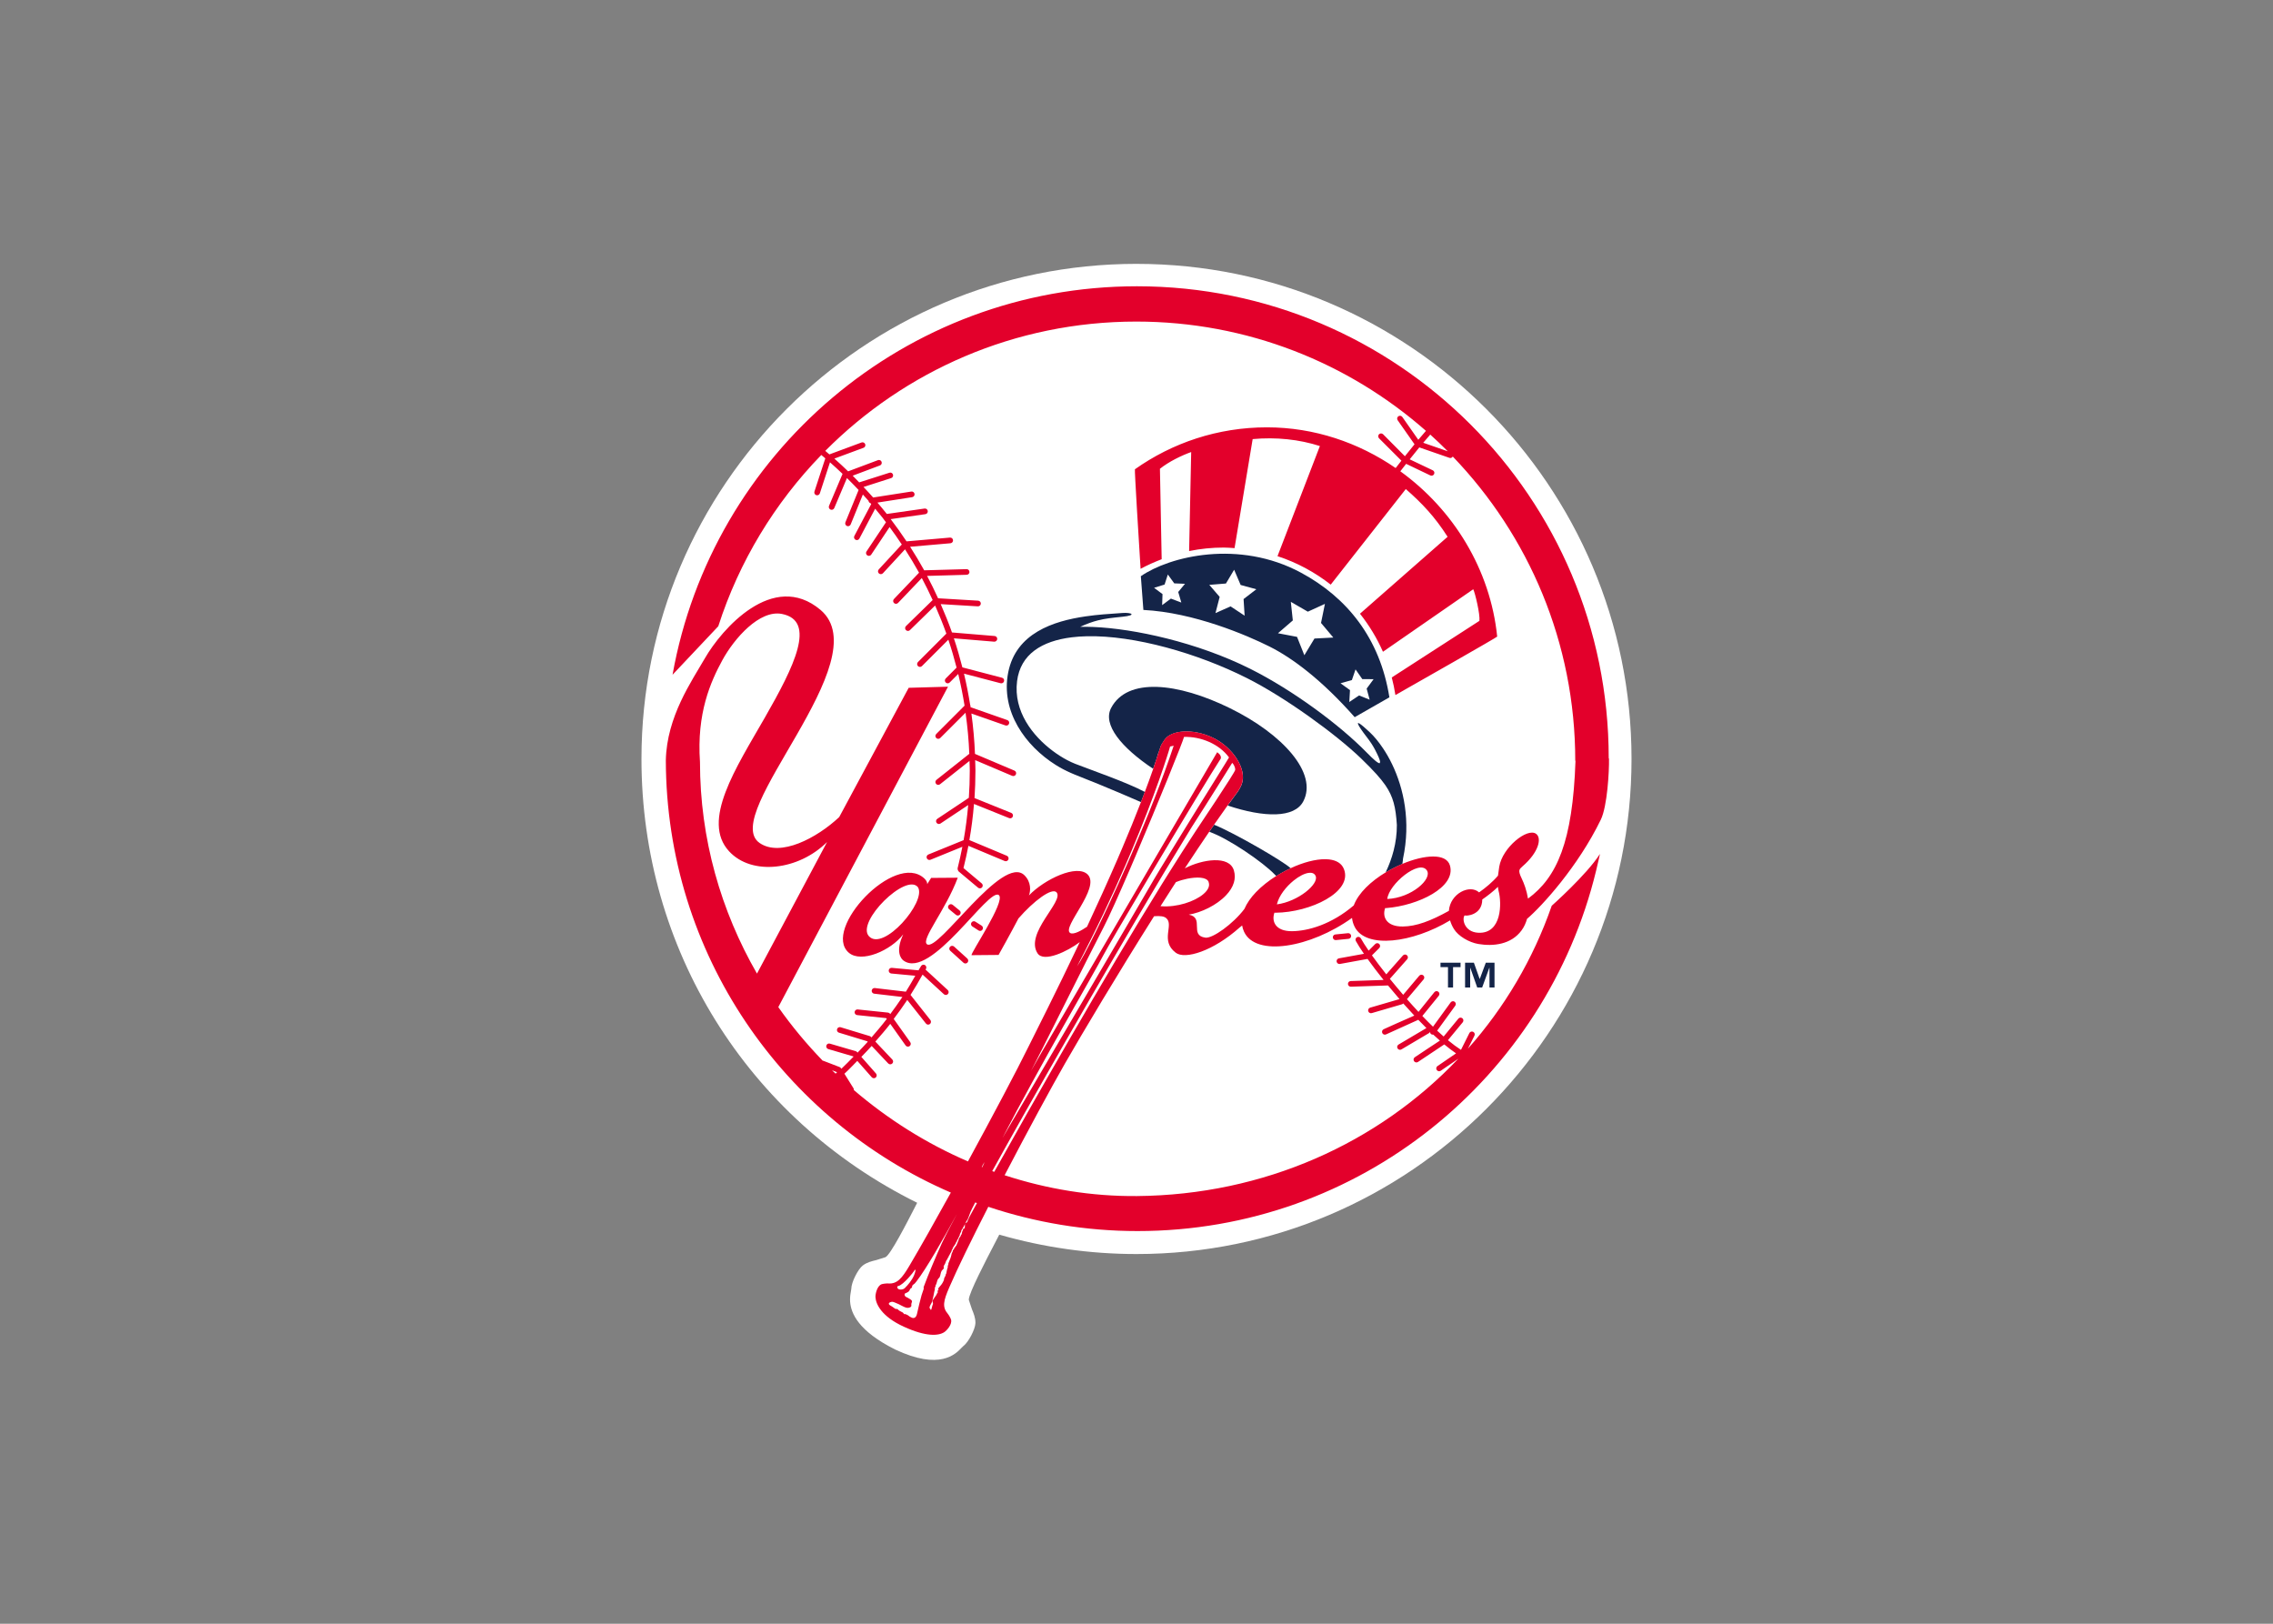 <svg clip-rule="evenodd" fill-rule="evenodd" viewBox="0 0 560 400" xmlns="http://www.w3.org/2000/svg"><rect x="0" y="0" width="560" height="400" fill="#808080" stroke="none"/><path d="m280.002 65c-67.249 0-121.964 54.709-121.964 121.959 0 46.754 26.028 88.596 67.924 109.338l-.578 1.129c-1.947 3.799-5.997 11.706-7.233 12.278l-2.29.717c-1.129.273-2.295.551-3.322 1.348-1.107.845-2.803 4.071-2.803 5.73l-.086.567c-.091.498-.225 1.193-.225 2.044 0 2.696 1.337 6.971 9.453 11.46l1.648.867c11.053 5.211 14.916 1.118 16.366-.412l.412-.401c1.343-.974 2.964-4.232 3.007-5.628l.005-.155c0-1.236-.439-2.295-.861-3.322l-.76-2.279-.005-.107c0-1.551 4.243-9.716 6.318-13.696l1.182-2.29c10.946 3.151 22.309 4.778 33.812 4.778 67.249 0 121.959-54.714 121.959-121.964 0-67.249-54.709-121.959-121.959-121.959" fill="#fff"/><g fill="#e3002b"><path d="m233.728 222.999c-.251.3-.198.738.102.984l1.707 1.402c.3.241.738.198.99-.102.241-.3.193-.744-.102-.979l-1.712-1.407c-.3-.241-.738-.198-.984.102"/><path d="m241.097 229.219c.326.209.76.112.963-.214.209-.326.112-.76-.203-.968l-1.557-.99c-.316-.209-.754-.112-.963.214-.209.321-.112.754.214.963zm-2.733 7.903c.257-.289.235-.728-.048-.99l-3.263-2.953c-.289-.257-.733-.235-.995.048-.257.289-.23.733.059.995l3.264 2.948c.284.257.722.235.984-.048"/><path d="m328.998 230.195c-.385.037-.663.38-.626.765.043.391.38.663.765.626l3.114-.31c.38-.037.658-.38.621-.765s-.38-.663-.77-.626l-3.103.31z"/></g><g fill="#142448"><path d="m321.087 197.42c3.654-6.95-5.093-16.596-18.04-22.951-12.942-6.356-25.332-7.634-29.302-.059-2.14 4.071 2.482 9.721 10.352 14.975l.845-2.45c.198-.594.316-1.23.578-1.782l.423-1.268c.091-.305.567-1.065.968-1.648 1.589-2.37 6.918-2.862 11.882-.519 4.975 2.343 8.523 7.859 7.137 11.476l-.005.037c-.262.663-.776 1.552-.968 1.803-.802 1.059-1.637 2.199-2.504 3.403 9.047 3.017 16.467 3.103 18.634-1.016m-21.888 5.78h-.102l-1.15 1.675.032.048c4.681 1.626 13.279 7.543 16.12 10.55l.284.284.086.032c.717-.439 1.444-.861 2.183-1.247.439-.225.877-.444 1.321-.647l-.091-.096c-1.867-1.712-13.707-8.581-18.682-10.598"/><path d="m281.238 197.249c.278-.722.556-1.444.824-2.161-4.692-2.461-12.936-5.28-17.184-6.934-.615-.241-1.289-.556-1.996-.926-1.129-.599-2.338-1.359-3.547-2.268-4.874-3.659-9.694-9.7-8.758-17.168.835-6.623 6.094-9.887 13.487-10.796 1.182-.144 2.408-.23 3.686-.257 11.743-.267 27.28 4.189 39.403 10.283 9.411 4.708 21.999 13.862 28.189 19.832 1.525 1.471 2.734 2.707 3.772 3.852.872.968 1.61 1.883 2.204 2.739 1.958 2.852 2.547 5.425 2.825 9.79.021 4.424-1.204 8.405-2.712 11.561l-.048.128c1.327-.797 2.718-1.503 4.103-2.092l.027-.096c.091-.401.144-1.193.144-1.193 1.969-9.218.166-17.35-2.68-23.267-.701-1.461-1.461-2.771-2.247-3.938-1.081-1.616-2.204-2.964-3.269-3.959-4.852-4.548-2.541-1.15-.931.936 1.145 1.477 1.691 2.349 2.177 3.264.851 1.626 1.252 2.584 1.311 3.076l-.086.353c-.353.123-1.498-.861-3.247-2.654-6.602-6.752-18.11-15.306-28.676-20.598-12.995-6.5-28.596-9.908-38.723-10.304-1.123-.043-2.194-.059-3.162-.032 1.685-.776 3.05-1.252 4.371-1.589 1.851-.471 3.622-.647 6.04-.893 3.675-.375 2.231-1.102 0-.931-1.343.102-2.98.198-4.767.348-1.359.118-2.803.267-4.296.487-8.014 1.156-17.152 4.168-19.073 13.771-1.926 9.678 4.275 18.163 11.684 22.818 1.209.765 2.456 1.412 3.708 1.963l.936.401c7.875 3.071 16.184 6.714 16.382 6.805h.016l.112-.353zm5.684-53.252.797-2.472 1.584 2.183 2.643.107-1.669 2.017.765 2.6-2.568-.968-2.156 1.605.091-2.718-2.081-1.546 2.595-.808zm15.114-.251 2.017-3.392 1.605 3.75 3.868 1.054-3.146 2.418.257 4.093-3.456-2.29-3.724 1.653 1.033-3.991-2.557-2.964 4.103-.332zm15.986 4.515 4.189 2.424 4.21-1.921-.958 4.697 3.028 3.595-4.644.241-2.493 4.119-1.803-4.526-4.697-.893 3.659-3.156-.492-4.58zm15.044 19.265.899-2.621 1.664 2.386 2.787.021-1.712 2.322.738 2.734-2.6-1.054-2.413 1.621.171-2.932-2.333-1.68 2.798-.797zm-20.293-8.25c5.601 2.793 12.904 8.234 20.983 17.398l7.196-4.114 1.354-.776c-2.327-14.611-10.486-24.615-21.758-30.693-15.301-8.255-32.405-4.05-39.478.856l.123 1.616.503 6.693c12.433.626 25.487 6.222 31.078 9.02"/><path d="m357.992 243.269v-5.024h1.846v-1.091h-4.943v1.091h1.846v5.024h1.252zm10.212 0v-6.115h-2.145l-1.482 3.996h-.037l-1.418-3.996h-2.172v6.115h1.257v-4.863h.027l1.712 4.863h1.209l1.771-4.863h.037v4.863z"/></g><path d="m286.044 223.243-.128-.011c.974-1.535 1.947-3.066 2.926-4.58l.877-1.359.155-.048c.776-.316 1.691-.578 2.621-.77 2.311-.471 4.719-.455 5.254.728l.037.155c.332.947-.203 1.958-1.295 2.889-2.167 1.851-6.506 3.306-10.449 2.996m-41.083 65.43-.503-.171c8.785-15.911 26.584-47.139 40.901-71.123.535-.893 1.054-1.76 1.573-2.638 2.354-3.911 4.601-7.618 6.671-10.984 4.43-6.875 9.523-15.098 9.978-15.831.273.23.786 1.043.738 1.744-.048.626-9.159 14.188-9.732 15.055-2.108 3.21-4.344 6.704-6.65 10.39l-1.632 2.611c-14.787 23.824-32.218 54.586-41.345 70.946m26.83-53.27c.84-1.632 5.655-9.855 11.16-19.126.514-.856 1.033-1.728 1.551-2.6 6.875-11.54 14.322-23.882 16.285-26.846.171-.899-.915-1.514-.915-1.514-1.412 2.44-8.303 14.199-16.339 27.895-.503.867-1.011 1.733-1.525 2.611-12.578 21.464-27.21 46.47-28.023 48.027 1.771-3.242 13.557-27.034 17.922-35.444 1.439-2.787 3.9-8.298 6.607-14.589.396-.92.797-1.862 1.198-2.803 5.617-13.182 11.781-28.446 12-29.478 4.13-.134 8.662 1.728 11.085 5.056.048-.091-.92 1.514-.92 1.514-.786 1.209-11.856 19.067-16.157 26.156-.76 1.247-1.311 2.167-1.557 2.6l-.064.118c-1.412 2.525-37.124 63.365-37.124 63.365 8.822-17.136 22.877-41.147 24.813-44.94m5.527-22.352c.423-.974.829-1.921 1.22-2.857 6.12-14.466 9.266-24.535 9.742-26.295l.888-.193c-2.739 8.298-6.575 17.864-10.384 26.675-.417.947-.824 1.899-1.241 2.835-5.436 12.337-10.577 22.636-12.193 24.851 4.761-9.058 8.737-17.548 11.968-25.017m-35.117 74.071-.219.423-.107-.043.321-.647c.712-1.22.091-.005.005.267m-3.381 12.69-.118.203v.134l-.086.048c.027.08-.005.171-.048.219-.107.091-.112.16-.166.284l.016.064-.139.294c-.102.128-.407.225-.492.391.209-.423.417-.829.642-1.129l.128-.3c.059-.161.487-1.337.562-1.509.166-.385.567-1.188 1.15-2.295l.428.144c-.952 1.733-1.61 2.943-1.878 3.451m-1.22 2.825c-.011.021-.3.037-.316.112l-.027.257c-.241.353-.219.69-.348 1.086l-.144.096c.027.38-.423.637-.508.979-.155.621-.423 1.107-.669 1.717l-.139.102c-.037.246-.3.337-.369.546l-.021.16c-.15.107-.209.268-.326.391l-.021.251c-.059.166-.203.294-.235.46-.139.744-.38 1.439-.674 2.087-.075.161-.193.385-.128.61-.209-.005.059.294-.177.273 0 .177.048.369-.021.524-.182.476-.235.947-.342 1.445-.021.086-.144.177-.144.273.027.385-.401.695-.401 1.086 0 .332-.198.54-.342.883-.086.198-.246.38-.385.572-.209.3-.551.588-.717.899-.048.096.187.278.07.337-.07.027-.134.037-.171.107-.118.246.144.594-.177.717-.193.669-.915 1.247-1.123 1.91l.134.69c-.23.487-.246.845-.417 1.359-.027.075-.096.139-.16.086-.075-.053-.091-.15-.107-.251-.021-.07-.198-.075-.177-.273.08-.674.498-.952.658-1.578.225-.84.364-1.584.514-2.375.043-.214.128-.407.15-.637l-.037-.182c.032-.257.257-.449.193-.717.38-.476.278-1.129.679-1.642.064-.075.257-.235.305-.332.294-.556.219-1.107.556-1.659l.107-.102c.059-.128.38-.353.417-.503.027-.102-.134-.235-.053-.369l.016-.166c.096-.251.305-.449.385-.712.102-.316.209-.647.433-.893.053-.054.128-.123.128-.209.011-.086-.075-.177.193-.273-.021-.348.31-.546.396-.888.032-.15.219-.31.289-.471.07-.198.155-.396.203-.621.016-.07.086-.118.166-.091 0-.091-.021-.187.016-.262.273-.53.717-.926.883-1.535l.155-.102.021-.257c.326-.396.407-.84.679-1.279l.021-.262.332-.637.027-.257.31-.476c.198-.31.391-.722.605-1.14-.096.332.048.824-.16 1.134m-10.026 14.878c-.262.733-.444 1.279-.519 1.535-.348 1.209-.776 3.012-1.124 4.59-.214.974-.733 1.177-1.268.974-.342-.123-.685-.358-.974-.599-.166-.128-.391-.171-.653-.305l-.246.037c-.128-.091-.273-.369-.417-.439-.219-.091-.54-.289-.77-.412-.209-.096-.375-.353-.551-.433l-.401-.011c-.353-.177-.599-.439-.883-.599-.187-.107-.508-.289-.61-.38-.23-.193-.193-.353-.112-.481.123-.177.53-.278.706-.305.203-.032.888.225 1.659.589.615.3 1.295.706 1.814.856.439.134.963.016 1.204-.219.177-.177.08-.407.091-.642.021-.31.284-.637.123-.851-.203-.284-.407-.364-.61-.487-.246-.15-.498-.305-.749-.407-.444-.171-.631-.883-.091-.979 0 0 .481-.187.781-.476l.305-.589c.096-.096.337-.203.407-.31l.011-.262c.091-.08.043-.203.187-.353.118-.128.428-.278.546-.449l.364-.439c2.45-3.173 6.511-10.267 10.005-16.681-1.605 3.001-3.055 5.778-3.702 7.174-1.354 2.942-3.494 8.036-4.542 10.914l.021.439m-6.243-.706c1.289-.332 3.74-3.44 3.873-3.713.134-.273.492-.546.316.037-.267 1.354-1.209 2.67-1.979 3.526-.465.514-.754.861-1.118.947-.92.219-1.257-.118-1.359-.391 0-.444.086-.358.268-.407m-14.386-51.323.037-.021.08.139-.118-.118m-1.086-1-.872-.829 1.14.444.07.107-.337.278m-33.405-76.762c-.845-12.075 2.648-19.806 5.494-25.049 2.932-5.393 9.165-12.508 14.696-11.428 8.565 1.685 3.055 12.872-4.221 25.557-7.11 12.407-15.729 25.429-8.79 32.924 5.612 6.067 17.104 4.692 24.128-2.29l-17.264 32.41c-8.865-15.392-14.044-33.149-14.044-52.125m41.612 42.902c-3.178-3.531 9.191-15.713 12.091-12.059 2.194 3.526-8.539 15.991-12.091 12.059m104.662-13.707c1.332-1.07 2.707-1.787 3.777-1.894.749-.08 1.348.134 1.626.77.877 1.985-4.339 6.318-9.544 6.998.514-2.156 2.263-4.355 4.141-5.874m32.774-2.547c1.53 2.129-3.793 6.859-9.721 7.094.412-3.691 7.816-9.753 9.721-7.094m9.352 11.133c.209.209 4.307.053 4.333-3.916 1.279-.883 2.638-1.931 3.863-3.114.037.348.075.69.16 1.027.781 2.868.867 10.572-4.997 10.283-3.526-.171-4.071-3.51-3.36-4.28m-10.213-116.427c.599-.722 1.193-1.407 1.733-2.017 1.477 1.332 2.91 2.702 4.312 4.114-1.514-.524-4.526-1.568-6.046-2.097m-60.985 125.618c2.306 1.766 9.245-.396 15.766-6.217l.605-.482c.086.508.23 1.016.46 1.514 2.862 6.281 16.366 3.98 26.616-3.381.075.744.284 1.493.663 2.231 2.798 5.441 14.252 3.927 23.487-1.621.209.679.492 1.386.942 2.108 1.075 1.755 3.697 3.312 6.035 3.708 3.654.615 8.062.144 10.625-3.333.674-.904 1.075-1.878 1.364-2.862 3.643-3.108 12.535-12.824 18.174-24.433 1.616-3.349 2.076-11.984 2.017-14.985l-.07-.198c0-64.179-52.045-116.218-116.229-116.218-57.186 0-104.721 41.297-114.415 95.701l11.267-11.947c5.152-16.018 13.942-30.404 25.38-42.195.337.273.663.551.99.829l-2.68 8.186c-.118.375.08.765.449.888.375.118.76-.08.883-.449 0 0 1.878-5.735 2.498-7.645 1.059.926 2.086 1.883 3.098 2.846l-3.333 7.881c-.15.358.016.765.375.92.353.155.76-.016.915-.375l3.124-7.394c.984.958 1.931 1.942 2.873 2.937l-3.253 7.966c-.139.353.032.765.385.909.358.15.77-.027.915-.385l3.001-7.372c.476.524.958 1.049 1.423 1.584l-.011.043c.037.257.241.417.465.503l.187.214-4.157 7.859c-.182.342-.048.765.294.947s.765.048.942-.294l3.889-7.362c.615.744 1.241 1.482 1.84 2.242l.289.396.535.701-4.799 7.196c-.214.321-.123.754.193.968.326.214.76.123.968-.187l4.526-6.794c1.054 1.423 2.06 2.862 3.028 4.328l-.096.048-5.596 6.056c-.268.284-.251.728.032.99.284.262.728.241.995-.043l5.441-5.896c1.209 1.889 2.375 3.804 3.456 5.762l-6.185 6.484c-.273.278-.262.722.021.99.278.267.717.251.99-.027l5.853-6.131c.947 1.776 1.835 3.584 2.675 5.42l-6.575 6.415c-.273.273-.284.712-.011.99.273.273.717.278.984.011 0 0 4.729-4.617 6.206-6.062 1 2.274 1.942 4.574 2.771 6.918l-7.003 7.009c-.267.273-.267.712 0 .99.273.273.722.273.99 0l6.5-6.5c.765 2.258 1.434 4.553 2.028 6.875l-2.675 2.68c-.273.267-.273.717 0 .984.273.278.717.278.984 0l2.097-2.097c.621 2.573 1.14 5.179 1.562 7.806l-6.976 6.982c-.278.273-.278.717-.005.984.278.278.722.278.995 0l6.227-6.222c.476 3.338.792 6.714.926 10.122l-8.084 6.409c-.305.241-.353.679-.112.979.235.305.674.353.984.112 0 0 5.35-4.237 7.26-5.751.021.797.07 1.6.07 2.408 0 2.29-.086 4.494-.23 6.677l-7.768 5.179c-.321.214-.412.647-.193.963.214.326.647.412.968.198 0 0 4.879-3.253 6.832-4.553-.251 2.889-.61 5.757-1.129 8.646l-8.688 3.536c-.353.144-.524.556-.385.909.15.364.556.53.915.385 0 0 5.484-2.231 7.854-3.199-.348 1.755-.728 3.52-1.182 5.334l.021.123c-.005.091.005.161.032.246.032.086.064.161.123.235l.053.102 4.815 4.039c.3.251.744.209.99-.08.246-.3.209-.738-.091-.984l-4.489-3.772c.46-1.856.872-3.681 1.214-5.478 1.867.781 8.929 3.74 8.929 3.74.358.155.765-.016.92-.369.144-.353-.021-.765-.375-.92l-9.234-3.863c.524-2.98.893-5.922 1.134-8.902 2.135.867 8.656 3.488 8.656 3.488.348.15.76-.021.904-.38.144-.364-.027-.765-.385-.909l-9.041-3.649c.139-2.199.225-4.43.225-6.741 0-.872-.048-1.733-.07-2.605l9.127 3.873c.358.15.77-.016.92-.375.15-.353-.016-.765-.369-.915l-9.721-4.119c-.134-3.349-.433-6.666-.883-9.946l8.389 2.937c.369.128.76-.064.888-.433.128-.358-.059-.765-.433-.888l-9.063-3.178-.005-.048c.037-.166.016-.326-.07-.481-.417-2.605-.92-5.179-1.53-7.731l9.02 2.365c.374.096.76-.128.856-.508.096-.374-.128-.749-.503-.845l-9.769-2.557c-.621-2.413-1.305-4.804-2.092-7.158 2.654.225 9.919.829 9.919.829.385.032.722-.257.76-.637.027-.385-.257-.733-.642-.76l-10.507-.872c-.829-2.365-1.776-4.687-2.777-6.982 2.525.15 9.138.546 9.138.546.396.027.722-.273.744-.653.021-.391-.273-.717-.658-.744l-9.871-.589c-.845-1.862-1.744-3.697-2.702-5.51 2.504-.07 9.758-.278 9.758-.278.38-.011.679-.316.679-.696l-.011-.016c-.005-.391-.326-.695-.717-.679l-10.427.289c-1.086-1.974-2.252-3.906-3.467-5.799l9.935-.867c.385-.037.674-.375.637-.76-.032-.385-.369-.669-.754-.637l-10.705.931c-1.236-1.867-2.536-3.692-3.9-5.478l8.544-1.22c.38-.054.647-.412.589-.792-.053-.385-.407-.647-.786-.594l-9.304 1.332c-.749-.952-1.53-1.873-2.311-2.798l8.56-1.337c.38-.064.647-.417.583-.803-.059-.38-.417-.642-.803-.578l-9.395 1.466c-.77-.877-1.568-1.733-2.37-2.595l6.805-2.183c.369-.112.572-.514.455-.877-.118-.364-.508-.572-.877-.449l-7.453 2.381c-.53-.551-1.049-1.113-1.6-1.653l6.714-2.52c.358-.134.54-.535.407-.893-.134-.369-.54-.551-.899-.412l-7.346 2.755c-1.107-1.065-2.226-2.119-3.392-3.14 2.135-.786 7.185-2.659 7.185-2.659.284-.102.455-.369.455-.653 0-.08-.011-.166-.043-.246-.134-.358-.54-.546-.899-.412l-7.923 2.937-1.016-.867c19.581-19.672 46.679-31.854 76.628-31.854 27.355 0 52.318 10.181 71.364 26.921-.599.669-1.236 1.418-1.889 2.199-.958-1.38-3.932-5.618-3.932-5.618-.225-.316-.663-.391-.979-.171-.31.219-.391.658-.166.979l4.152 5.922c-.824.99-1.621 1.996-2.37 2.943-1.204-1.241-5.377-5.414-5.377-5.414-.278-.273-.722-.273-1 0-.267.278-.267.712 0 .99l5.516 5.516-1.418 1.814c-9.127-6.27-20.046-10.026-31.72-10.026-12.107 0-23.331 3.825-32.517 10.331-.128.091 1.006 18.318 1.396 24.524 1.664-.909 3.413-1.675 5.195-2.365l-.428-22.283c2.252-1.792 5.323-3.269 7.699-4.12l-.508 24.391c2.761-.562 5.612-.861 8.533-.861.904 0 1.776.086 2.659.139l4.462-26.857c5.757-.54 11.503.08 16.564 1.712l-10.443 27.125c4.799 1.568 9.218 3.964 13.113 7.014l18.495-23.545c4.002 3.494 7.18 6.859 10.299 11.759l-21.587 18.95c2.263 2.857 4.178 5.997 5.66 9.373l22.245-15.397c.449.867 1.728 6.217 1.519 7.784l-21.593 13.942c.374 1.423.669 2.868.899 4.334 5.398-3.06 25.065-14.236 25.075-14.402-1.685-16.542-10.796-31.276-23.866-40.719l1.434-1.835c1.749.851 5.955 2.852 5.955 2.852.342.166.765.021.936-.326.037-.102.064-.203.064-.305 0-.257-.15-.508-.401-.631 0 0-3.927-1.872-5.676-2.702.744-.942 1.546-1.942 2.365-2.937l7.453 2.584c.31.107.626-.054.792-.332 18.677 19.437 30.174 45.812 30.174 74.895l.059.086c-.695 20.009-4.585 28.687-11.7 33.924-.316-2.012-.984-3.782-1.509-4.863-1.086-2.236-.594-2.354.15-3.082 4.007-3.451 4.826-6.971 3.344-8.025-2.167-1.546-8.287 3.376-9.068 8.1-.102.706-.219 1.455-.31 2.215-1.316 1.552-3.033 2.975-4.655 4.119-2.284-2.081-7.126.268-7.442 4.547-4.457 2.482-8.046 3.831-11.358 3.857-4.039.043-5.104-2.354-4.35-4.537l.005-.032c.005.011.048.048.262.032 7.902-.621 17.216-5.157 15.708-10.47-.883-3.119-6.281-2.712-11.749-.412-1.386.583-2.777 1.289-4.103 2.092-3.606 2.177-6.709 5.061-7.848 8.127-5.537 4.719-11.294 6.318-15.205 6.356-4.039.037-5.104-2.359-4.355-4.537.043-.096-.086 0 .273-.011 8.619-.075 19.078-5.115 16.863-10.748-.556-1.439-1.889-2.177-3.654-2.386-2.263-.257-5.254.385-8.287 1.637-.401.166-.803.337-1.198.53-.444.203-.883.417-1.321.647-.738.385-1.466.802-2.183 1.241-1.872 1.177-3.622 2.541-5.034 4.018-1.257 1.311-2.236 2.702-2.846 4.125-2.793 3.708-7.843 7.313-9.609 7.073-4.055-.53-.139-4.933-4.093-5.666 3.044-.498 6.869-2.306 9.202-4.794.899-.952 1.578-1.996 1.91-3.114.278-.952.305-1.947.005-2.969-1.124-3.841-7.832-2.707-11.941-.605l-.166.091c2.076-3.173 4.109-6.222 6.051-9.068l1.15-1.675c1.14-1.653 2.247-3.226 3.306-4.703l.043-.059c.867-1.204 1.701-2.343 2.504-3.403.193-.251.706-1.145.968-1.803l.005-.037c1.386-3.622-2.161-9.132-7.137-11.481-4.965-2.343-10.293-1.846-11.882.519-.401.589-.877 1.343-.968 1.653l-.423 1.268c-.177.583-.38 1.188-.578 1.782-.284.867-.535 1.696-.851 2.589-.626 1.808-1.305 3.67-2.022 5.559l-.824 2.161-.112.358-.021-.005c-1.407 3.638-2.926 7.372-4.526 11.133-.401.952-.808 1.894-1.22 2.857-2.472 5.708-5.045 11.374-7.543 16.724-1.15.781-3.296 2.086-4.162 1.53-2.129-1.359 7.527-11.069 4.355-14.365-2.611-2.707-10.673 1.134-14.499 5.12.444-1.172.556-3.328-1.123-4.97-5.387-5.297-21.234 18.992-23.989 17.008-1.584-1.14 4.585-8.389 7.57-16.398l-6.559.048-.968 1.541c.037-.407-.166-.904-.738-1.434-7.244-6.661-25.209 12.578-18.591 18.308 3.087 2.675 10.411-.54 13.429-4.521-2.028 4.328-.514 6.051.059 6.463 6.73 4.922 21.063-18.244 23.508-16.109 1.717 1.509-7.137 14.477-6.73 14.787l6.645-.059c2.819-5.013 4.895-8.983 4.895-8.983 3.729-4.296 8.303-7.736 9.411-6.415 1.84 2.188-7.891 10.042-4.708 14.985 1.53 2.381 7.506-.53 10.411-2.75-5.842 12.332-10.941 22.326-12.54 25.568-2.991 6.099-8.951 17.329-15.007 28.457-10.186-4.387-19.672-10.347-28.114-17.575.005-.139.011-.284-.07-.412l-2.252-3.611.059-.059c1.086-.99 2.081-2.065 3.114-3.108 1.337 1.519 3.558 4.034 3.558 4.034.257.289.695.316.99.064.284-.257.31-.701.053-.99l-3.606-4.093c.861-.893 1.717-1.776 2.547-2.696 1.514 1.6 4.071 4.312 4.071 4.312.268.284.712.294.99.027.284-.262.294-.706.027-.984l-4.184-4.43c1.252-1.434 2.509-2.862 3.675-4.371 1.407 1.99 3.782 5.329 3.782 5.329.225.316.663.396.974.166.316-.225.391-.658.166-.974l-4.071-5.725c1.15-1.53 2.279-3.076 3.338-4.681 1.289 1.632 4.596 5.81 4.596 5.81.241.305.679.364.979.123.305-.246.353-.679.118-.984l-4.89-6.19c1.043-1.626 2.022-3.306 2.969-5.002l5.248 4.831c.284.262.733.241.99-.043.262-.284.246-.722-.043-.99l-5.462-5.029.107-.182c.182-.342.059-.765-.284-.952-.337-.177-.765-.048-.947.284l-.278.471-.027.016-.032.08-.273.46-6.575-.61c-.385-.037-.728.246-.765.631-.032.385.251.728.637.765l5.912.551c-.76 1.321-1.514 2.643-2.327 3.927l-7.64-.899c-.38-.048-.733.23-.77.615l-.011.086c0 .342.268.647.626.69 0 0 5.061.588 6.944.813-.952 1.439-1.969 2.825-2.991 4.21l-.048-.07c-.118-.166-.3-.268-.498-.294l-7.469-.776c-.375-.043-.728.241-.765.626l-.005.075c0 .353.273.653.631.69 0 0 6.57.685 7.148.744l.144.203c-1.198 1.568-2.488 3.066-3.772 4.558l-.139-.155c-.086-.086-.187-.15-.31-.187l-7.148-2.172c-.369-.112-.765.096-.872.465l-.032.203c0 .3.193.578.498.669 0 0 6.634 2.017 6.971 2.124l.118.118c-.808.909-1.658 1.792-2.509 2.675l-.128-.144c-.08-.096-.198-.166-.321-.209l-6.372-1.862c-.369-.112-.765.102-.867.471l-.027.198c0 .3.198.583.503.674 0 0 5.81 1.696 6.179 1.808l.037.054c-.99 1-1.958 2.038-3.001 2.996l-.096-.15c-.08-.128-.203-.23-.342-.284l-4.034-1.552h-.112c-3.97-4.109-7.645-8.512-10.946-13.209l41.81-78.934-9.689.273-17.12 31.854c-5.521 5.163-14.482 9.914-19.608 6.372-10.16-7.019 29.655-45.047 15.001-57.422-11.706-9.871-24.417 4.879-28.446 11.866-3.28 5.698-9.432 14.429-9.657 25.193.107 47.733 28.986 88.698 70.219 106.486-3.895 7.062-7.56 13.552-10.192 17.997-1.846 3.135-3.05 4.558-5.259 4.392-.423-.037-1.337.086-1.621.193-1.097.428-1.535 2.359-1.498 3.178.086 1.685 1.466 4.756 6.966 7.271 5.489 2.52 8.549 2.279 9.972 1.359.685-.455 1.99-1.937 1.685-3.082-.07-.294-.514-1.107-.792-1.434-1.434-1.68-1.091-3.189.353-6.522 2.054-4.756 5.612-12.016 9.614-19.848 11.556 3.857 23.915 5.976 36.765 5.976 54.736 0 100.628-37.825 112.976-88.762.46-1.867.958-4.146.958-4.146-3.269 5.125-11.888 12.77-11.888 12.77-4.58 13.204-11.652 25.097-20.651 35.214l1.616-3.221c.171-.348.027-.77-.321-.942-.337-.171-.765-.032-.936.316 0 0-1.835 3.665-2.065 4.13-1-.642-2.087-1.45-3.21-2.381 1.305-1.573 3.649-4.414 3.649-4.414.241-.3.203-.738-.091-.984-.31-.246-.749-.203-.99.091 0 0-2.391 2.9-3.627 4.403-.53-.46-1.065-.936-1.6-1.439l4.462-6.147c.23-.305.16-.744-.15-.979-.31-.219-.754-.155-.984.161l-4.35 5.987c-.872-.845-1.749-1.723-2.627-2.643 1.316-1.589 4.05-4.981 4.05-4.981.246-.3.198-.744-.107-.984-.294-.246-.738-.193-.984.107 0 0-2.696 3.354-3.905 4.852-.958-1.027-1.91-2.07-2.846-3.135l4.103-4.869c.257-.3.214-.738-.08-.984-.294-.257-.738-.214-.99.08 0 0-2.563 3.044-3.964 4.703-1.134-1.327-2.236-2.643-3.28-3.932l4.269-4.831c.251-.289.23-.728-.07-.984-.289-.257-.728-.23-.984.064l-4.098 4.644c-1.321-1.675-2.52-3.258-3.531-4.676l1.808-1.808c.268-.284.268-.717 0-.995-.267-.273-.717-.273-.99 0 0 0-.936.942-1.632 1.637-.819-1.193-1.482-2.226-1.926-3.033-.182-.337-.61-.46-.952-.273-.332.182-.46.61-.267.947.455.829 1.145 1.91 1.99 3.14l-6.169 1.118c-.337.064-.572.358-.572.69l.011.123c.07.385.433.637.813.567l6.805-1.241c1.118 1.568 2.466 3.333 3.938 5.179l-8.095.273c-.385.011-.685.337-.674.722.016.385.337.685.722.669l9.149-.305c.904 1.107 1.856 2.236 2.83 3.36-.498.144-7.228 2.108-7.228 2.108-.3.091-.498.364-.498.669l.021.198c.112.374.503.583.872.476l7.458-2.177c.123-.032.225-.112.3-.203.893 1.011 1.808 2.006 2.723 2.991-1.658.695-7.554 3.365-7.554 3.365-.342.161-.498.572-.342.926.16.353.572.508.926.348l7.95-3.601c.674.701 1.343 1.386 2.012 2.049h-.032l-6.837 4.045c-.337.198-.449.626-.251.952.198.332.626.449.952.251l6.837-4.045c.123-.07.171-.187.23-.294 0 .225.059.428.251.572.16.112.348.155.524.123.546.519 1.091 1.006 1.637 1.471-.995.631-6.179 4.098-6.179 4.098-.316.214-.412.642-.193.968.214.321.647.407.974.193l6.479-4.317c1.011.845 1.985 1.578 2.9 2.204-1.685 1.156-4.574 3.13-4.574 3.13-.193.134-.3.353-.3.578 0 .134.032.273.123.391.219.321.653.401.974.187l4.334-2.969c-19.752 20.817-47.888 33.566-79.18 33.833-11.192.096-22.176-1.723-32.598-5.131 5.687-10.909 11.535-21.7 14.836-27.462 4.35-7.602 12.974-22.053 21.978-36.332l.08-.016c1.482-.102 2.381.016 2.921.476 1.985 1.664-1.568 5.527 2.327 8.501" fill="#e3002b"/></svg>
